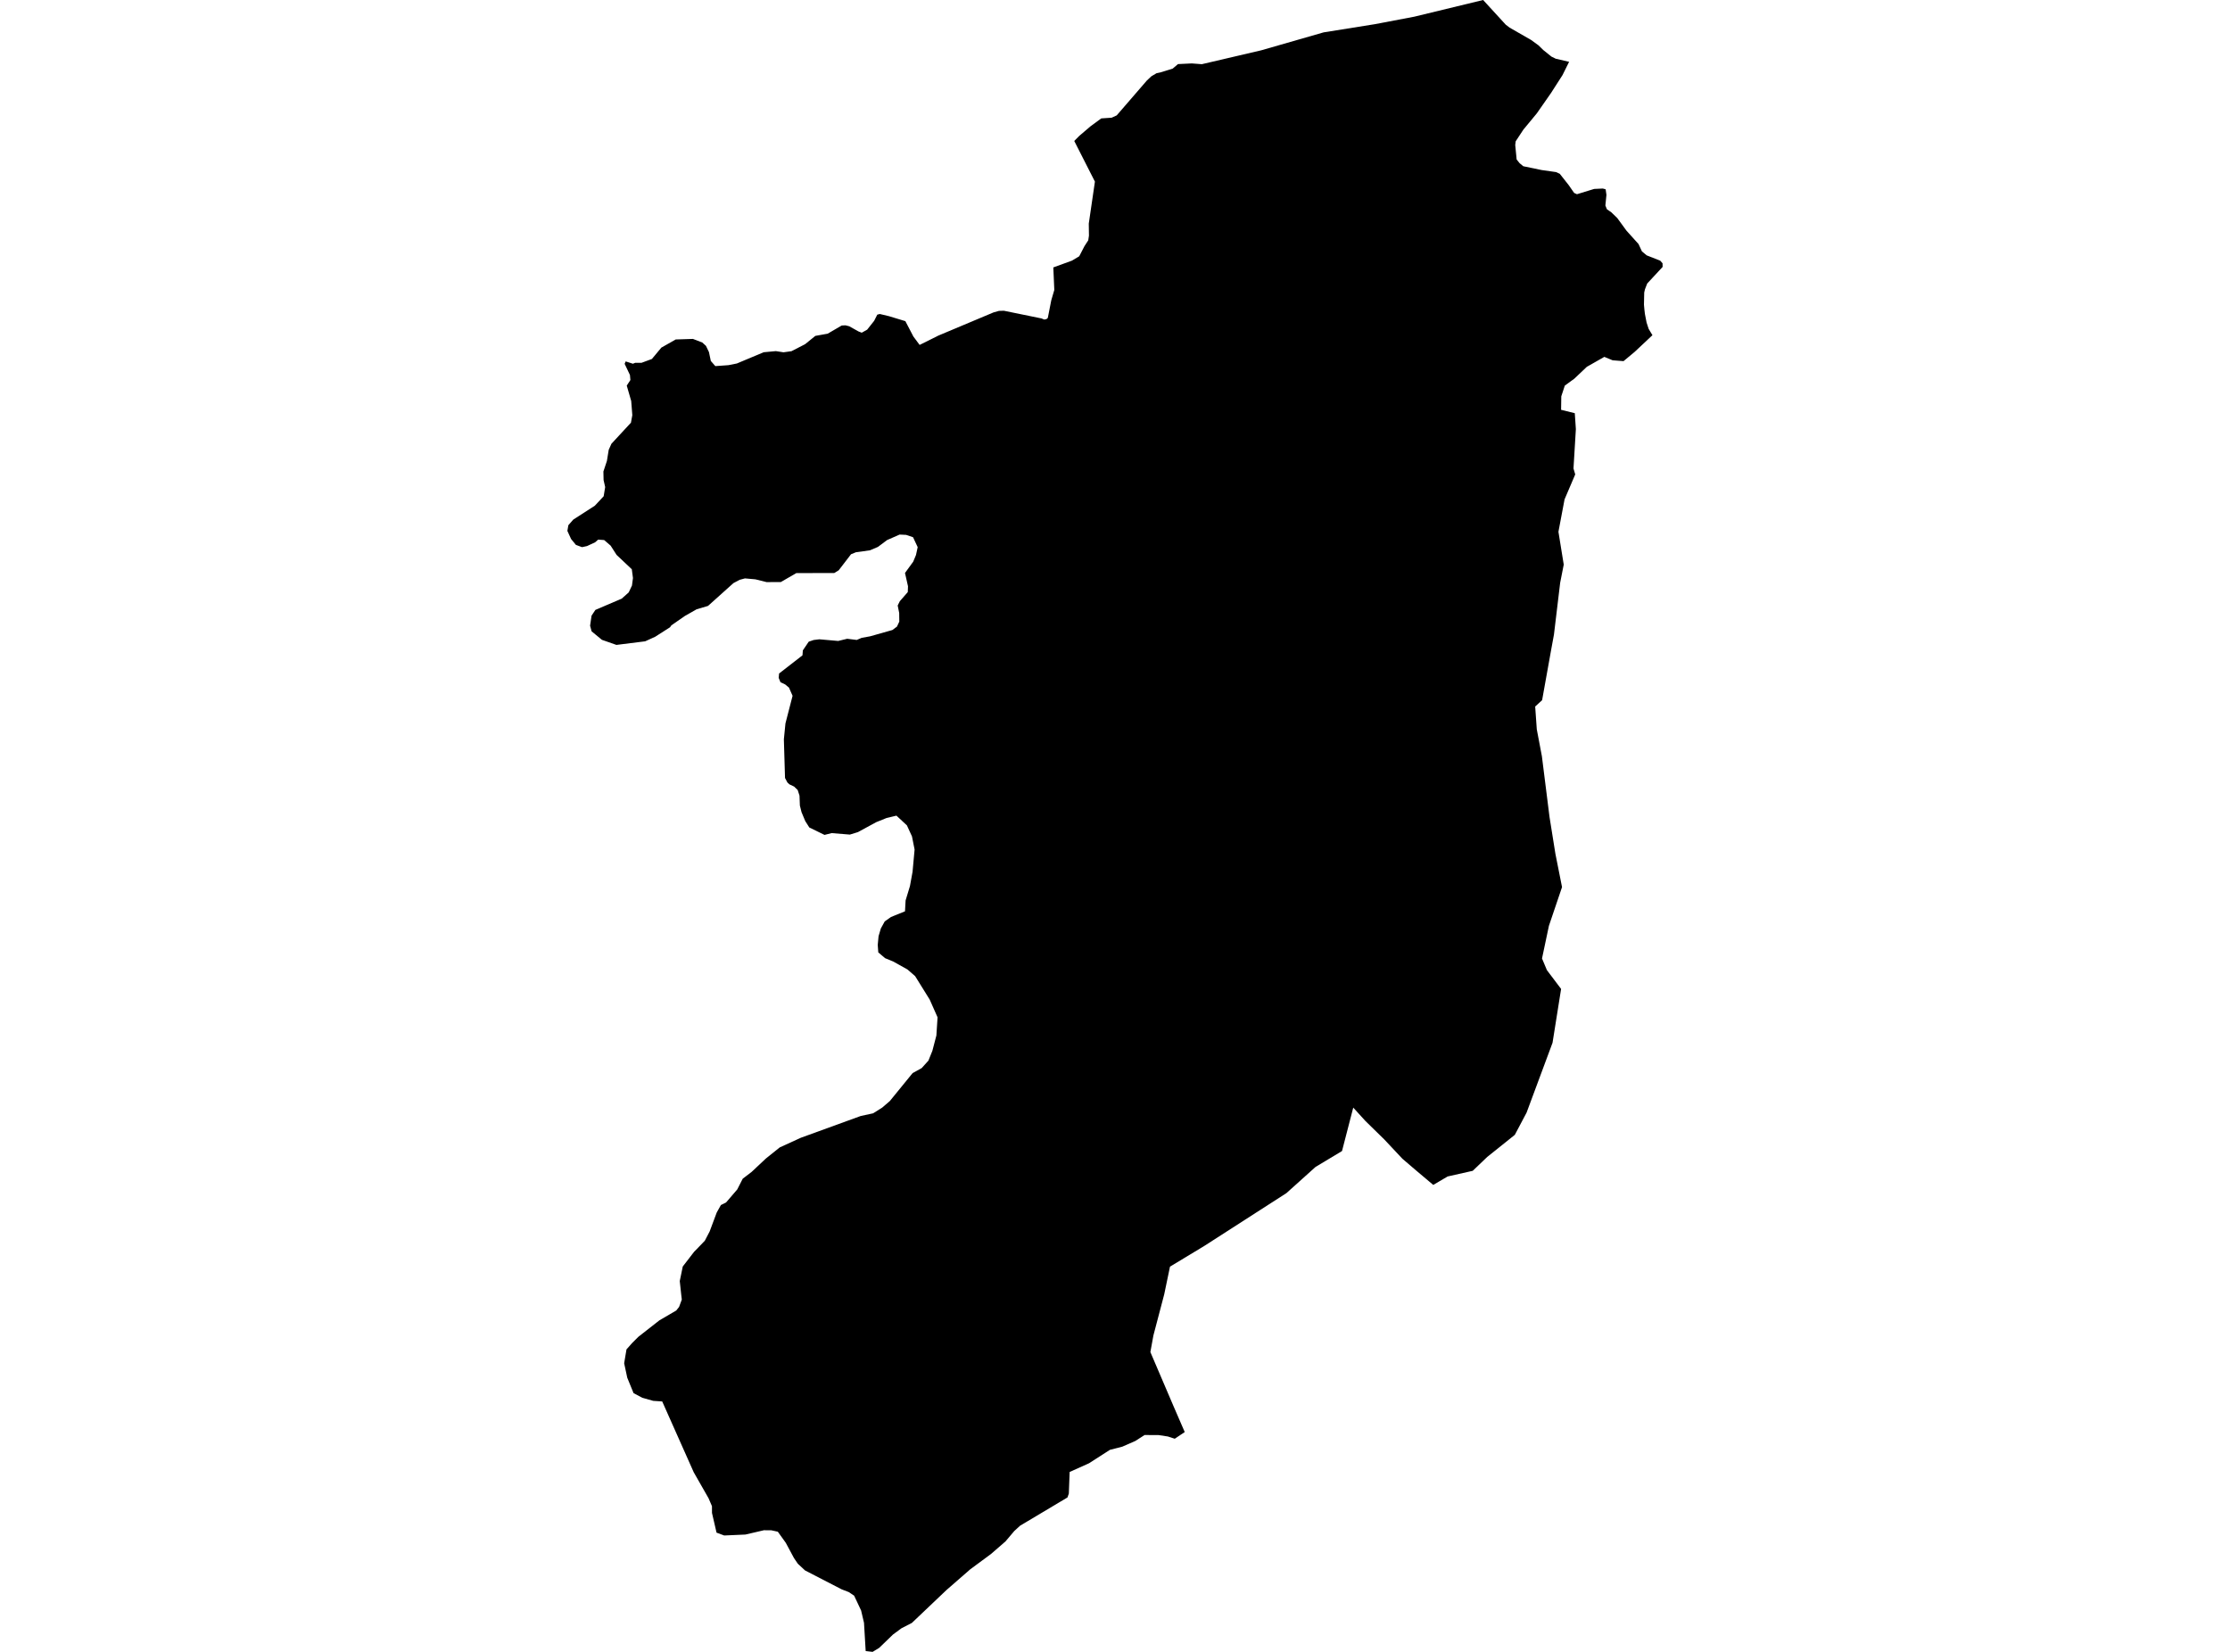 <?xml version='1.0'?>
<svg  baseProfile = 'tiny' width = '540' height = '400' stroke-linecap = 'round' stroke-linejoin = 'round' version='1.1' xmlns='http://www.w3.org/2000/svg'>
<path id='3201501001' title='3201501001'  d='M 379.963 14.968 378.366 18.184 375.574 22.533 372.154 27.439 368.891 31.387 367.027 34.215 366.917 35.121 367.26 38.622 367.98 39.516 368.868 40.253 373.286 41.17 376.834 41.676 377.705 42.088 379.859 44.817 380.817 46.199 381.177 46.715 381.868 47.029 386.03 45.751 388.126 45.653 388.812 45.844 389.003 47.191 388.748 49.763 389.119 50.675 390.176 51.401 391.616 52.788 393.863 55.866 396.772 59.094 397.213 60.04 397.602 60.882 398.751 61.834 402.038 63.129 402.589 63.756 402.607 64.633 398.873 68.656 398.339 70.032 398.153 70.822 398.09 73.783 398.2 75.008 398.322 76.03 398.722 78.097 399.222 79.63 399.518 80.129 400.145 81.168 399.831 81.458 395.86 85.186 393.143 87.45 390.507 87.247 388.492 86.417 384.254 88.826 381.217 91.706 378.924 93.372 378.07 95.974 378.024 99.237 381.339 100.055 381.6 103.91 381.026 113.444 381.444 114.878 378.86 120.928 377.379 128.772 378.663 136.714 377.797 141.121 376.294 153.662 375.597 157.453 375.405 158.528 373.426 169.547 371.748 171.086 372.137 176.608 373.373 183.122 375.22 197.829 376.648 206.764 378.25 214.811 375.074 224.188 373.402 232.096 374.587 234.917 378.024 239.469 375.951 252.504 369.663 269.428 366.818 274.799 362.94 277.911 360.13 280.158 356.623 283.514 350.544 284.884 347.066 286.928 342.932 283.444 339.6 280.593 335.234 275.943 330.618 271.426 327.692 268.209 324.974 278.718 318.541 282.591 311.504 288.919 291.566 301.739 283.316 306.72 281.917 313.432 279.298 323.384 278.567 327.402 284.112 340.366 286.887 346.77 284.472 348.39 282.794 347.845 280.535 347.502 277.162 347.49 274.932 348.924 271.78 350.306 271.658 350.341 268.772 351.078 263.709 354.33 259.018 356.437 258.913 359.195 258.821 361.663 258.495 362.603 247.017 369.449 245.606 370.743 243.481 373.252 239.963 376.306 234.946 380.01 229.198 385.02 220.803 392.998 218.318 394.269 216.773 395.407 216.704 395.46 216.245 395.796 212.883 399.042 211.803 399.698 211.304 400 209.707 399.814 209.626 399.803 209.22 392.963 208.523 389.99 207.455 387.72 206.828 386.391 205.539 385.526 203.808 384.858 194.948 380.283 193.201 378.663 192.731 377.972 192.26 377.281 190.28 373.594 188.353 370.906 186.768 370.558 185.038 370.546 184.991 370.546 180.503 371.591 175.371 371.818 173.513 371.132 172.409 366.354 172.404 364.723 171.585 362.812 167.985 356.501 160.356 339.362 158.179 339.217 155.752 338.532 155.52 338.468 153.418 337.347 151.891 333.614 151.601 332.25 151.142 330.113 151.705 326.757 153.075 325.207 154.004 324.284 154.579 323.709 159.677 319.72 163.753 317.34 164.438 316.48 165.1 314.692 164.966 313.548 164.606 310.21 165.332 306.686 168.078 303.121 169.007 302.174 170.673 300.438 171.835 298.22 173.559 293.605 174.569 291.799 175.812 291.184 178.529 288.019 179.853 285.424 181.995 283.787 185.461 280.535 188.823 277.841 193.932 275.507 208.436 270.235 211.426 269.591 213.632 268.203 215.479 266.612 220.994 259.848 223.183 258.641 224.82 256.829 225.778 254.449 226.748 250.745 227.033 246.344 225.128 242.047 221.604 236.375 219.752 234.761 216.286 232.827 214.323 232.02 212.68 230.621 212.547 228.821 212.744 226.708 213.301 224.821 214.242 223.12 215.763 222.045 219.148 220.675 219.293 218.039 220.35 214.55 220.977 211.107 221.47 205.719 220.838 202.537 219.612 199.866 217.075 197.509 214.701 198.072 212.204 199.077 207.745 201.498 205.8 202.096 201.387 201.736 199.657 202.171 195.976 200.372 195.001 198.839 194.095 196.673 193.694 195.065 193.601 192.661 193.16 191.303 192.295 190.467 191.146 189.921 190.669 189.468 190.095 188.394 189.816 179.029 190.199 175.173 191.924 168.491 191.053 166.505 190.141 165.744 188.991 165.199 188.562 164.142 188.661 163.085 194.321 158.69 194.414 157.483 195.837 155.381 197.039 154.974 198.409 154.806 202.972 155.207 205.15 154.678 207.46 154.963 208.662 154.452 210.718 154.08 216.094 152.559 217.203 151.729 217.766 150.521 217.743 148.443 217.377 146.625 217.9 145.574 219.821 143.374 219.874 141.963 219.148 138.741 221.139 136.006 221.807 134.398 222.219 132.493 221.099 130.09 219.421 129.521 217.847 129.445 214.811 130.775 212.593 132.435 210.654 133.26 207.257 133.73 206.079 134.212 203.094 138.096 202.026 138.752 192.829 138.776 189.084 140.941 185.636 140.959 182.93 140.285 180.393 140.059 179.11 140.401 177.6 141.202 171.446 146.724 168.688 147.537 165.843 149.157 162.58 151.421 162.249 151.891 158.643 154.196 156.222 155.294 149.267 156.165 145.754 154.934 143.257 152.873 142.892 151.514 143.246 149.087 144.175 147.688 150.544 144.965 152.245 143.449 153.035 141.783 153.273 139.966 152.994 137.847 149.302 134.363 147.867 132.128 146.3 130.775 144.843 130.67 144.123 131.309 142.149 132.232 140.935 132.493 139.455 131.942 138.288 130.519 137.393 128.557 137.626 127.187 138.81 125.828 144.041 122.455 146.178 120.167 146.544 117.944 146.16 116.254 146.114 114.175 146.962 111.627 147.403 108.921 148.059 107.458 152.785 102.354 153.116 100.531 152.849 97.106 151.769 93.372 152.652 92.025 152.541 90.8 151.258 88.101 151.508 87.514 153.261 88.077 153.824 87.851 155.351 87.851 157.854 86.928 160.147 84.176 163.625 82.202 167.794 82.068 170.058 82.939 170.946 83.746 171.672 85.244 172.125 87.404 173.217 88.652 176.375 88.426 178.43 88.019 184.927 85.296 187.865 85.023 189.729 85.308 191.662 85.041 194.954 83.345 197.288 81.453 197.41 81.342 200.435 80.797 203.814 78.823 204.737 78.776 205.649 79.008 207.884 80.257 208.674 80.564 209.986 79.827 211.681 77.685 212.436 76.192 213.052 76.036 215.252 76.558 219.235 77.766 221.087 81.313 221.139 81.435 222.69 83.52 226.893 81.435 227.085 81.325 227.549 81.128 240.59 75.647 241.896 75.281 243.092 75.246 252.207 77.11 252.869 77.383 253.392 77.278 253.729 76.988 254.57 72.703 255.302 70.212 255.064 64.755 259.535 63.129 261.335 62.061 262.612 59.593 263.523 58.194 263.692 57.056 263.651 54.147 265.137 43.981 260.133 34.134 261.329 32.926 264.04 30.609 266.676 28.67 269.19 28.502 270.415 27.939 277.713 19.502 278.811 18.469 280.053 17.732 280.994 17.534 283.972 16.611 285.25 15.519 288.594 15.357 291.027 15.543 305.396 12.187 320.521 7.838 332.905 5.858 342.474 4.041 359.143 0 364.606 5.963 365.564 6.694 370.732 9.661 372.549 10.979 373.698 12.106 375.313 13.406 375.702 13.714 376.729 14.219 379.963 14.968 Z' />
</svg>
